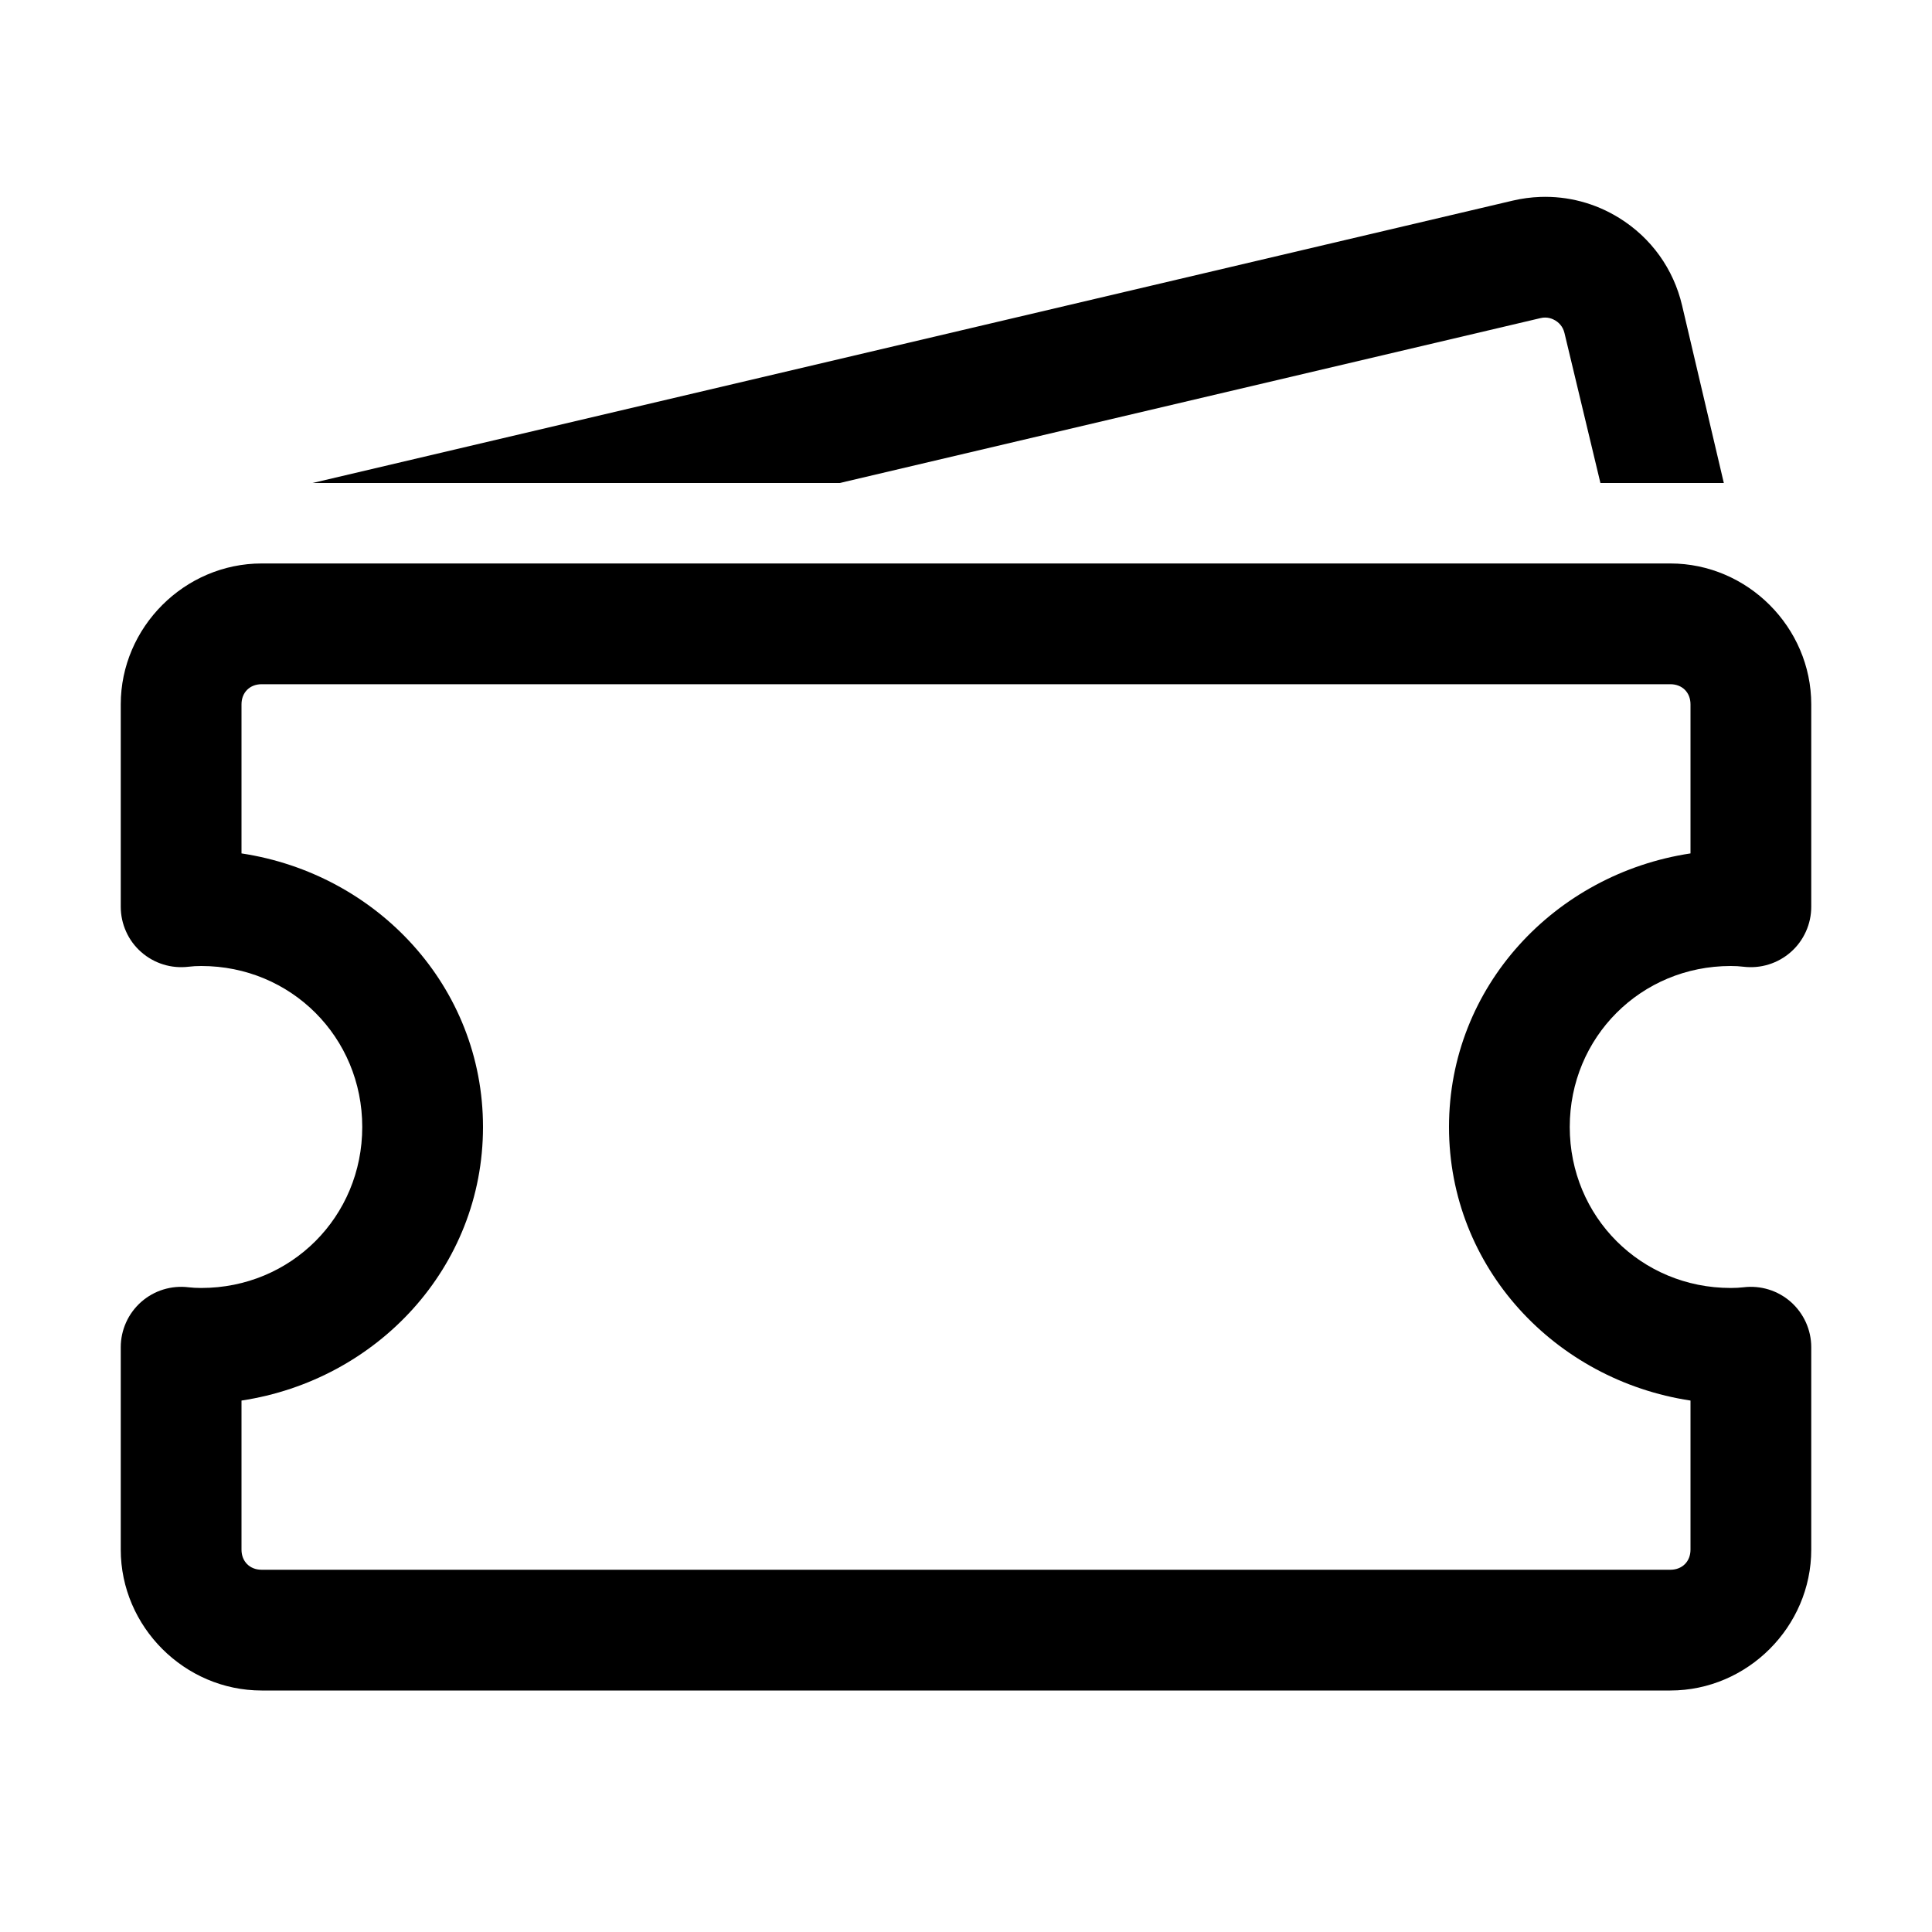 <svg width="40" height="40" viewBox="0 0 40 40" fill="none" xmlns="http://www.w3.org/2000/svg">
<path d="M31.89 4.077C31.699 4.084 31.508 4.109 31.318 4.154L6.47 10H17.386L31.891 6.587C32.037 6.55 32.15 6.604 32.205 6.637C32.26 6.671 32.357 6.749 32.391 6.896L33.135 10H35.69L34.826 6.325C34.648 5.566 34.185 4.922 33.522 4.512C33.025 4.204 32.46 4.057 31.89 4.077ZM5.417 11.666C3.821 11.666 2.5 12.987 2.5 14.583V18.774C2.5 18.951 2.538 19.127 2.611 19.288C2.683 19.45 2.79 19.594 2.923 19.711C3.056 19.828 3.212 19.916 3.381 19.968C3.55 20.021 3.729 20.036 3.905 20.015C3.981 20.005 4.074 20 4.167 20C6.026 20 7.5 21.474 7.5 23.333C7.5 25.192 6.026 26.666 4.167 26.666C4.074 26.666 3.981 26.661 3.905 26.652C3.729 26.63 3.55 26.646 3.381 26.698C3.212 26.75 3.056 26.838 2.923 26.955C2.79 27.073 2.683 27.217 2.611 27.378C2.538 27.54 2.5 27.715 2.5 27.892V32.083C2.5 33.679 3.821 35 5.417 35H34.583C36.179 35 37.5 33.679 37.5 32.083V27.892C37.5 27.715 37.462 27.54 37.389 27.378C37.316 27.217 37.21 27.073 37.077 26.955C36.944 26.838 36.788 26.75 36.619 26.698C36.45 26.646 36.271 26.63 36.095 26.652C36.019 26.661 35.926 26.666 35.833 26.666C33.974 26.666 32.5 25.192 32.5 23.333C32.5 21.474 33.974 20 35.833 20C35.926 20 36.019 20.005 36.095 20.015C36.271 20.036 36.45 20.021 36.619 19.968C36.788 19.916 36.944 19.828 37.077 19.711C37.21 19.594 37.316 19.45 37.389 19.288C37.462 19.127 37.5 18.951 37.5 18.774V14.583C37.5 12.987 36.179 11.666 34.583 11.666H5.417ZM5.417 14.166H34.583C34.829 14.166 35 14.337 35 14.583V17.669C32.2 18.092 30 20.421 30 23.333C30 26.246 32.2 28.574 35 28.997V32.083C35 32.329 34.829 32.5 34.583 32.5H5.417C5.171 32.5 5 32.329 5 32.083V28.997C7.8 28.574 10 26.246 10 23.333C10 20.421 7.8 18.092 5 17.669V14.583C5 14.337 5.171 14.166 5.417 14.166Z" fill="black"/>
</svg>
